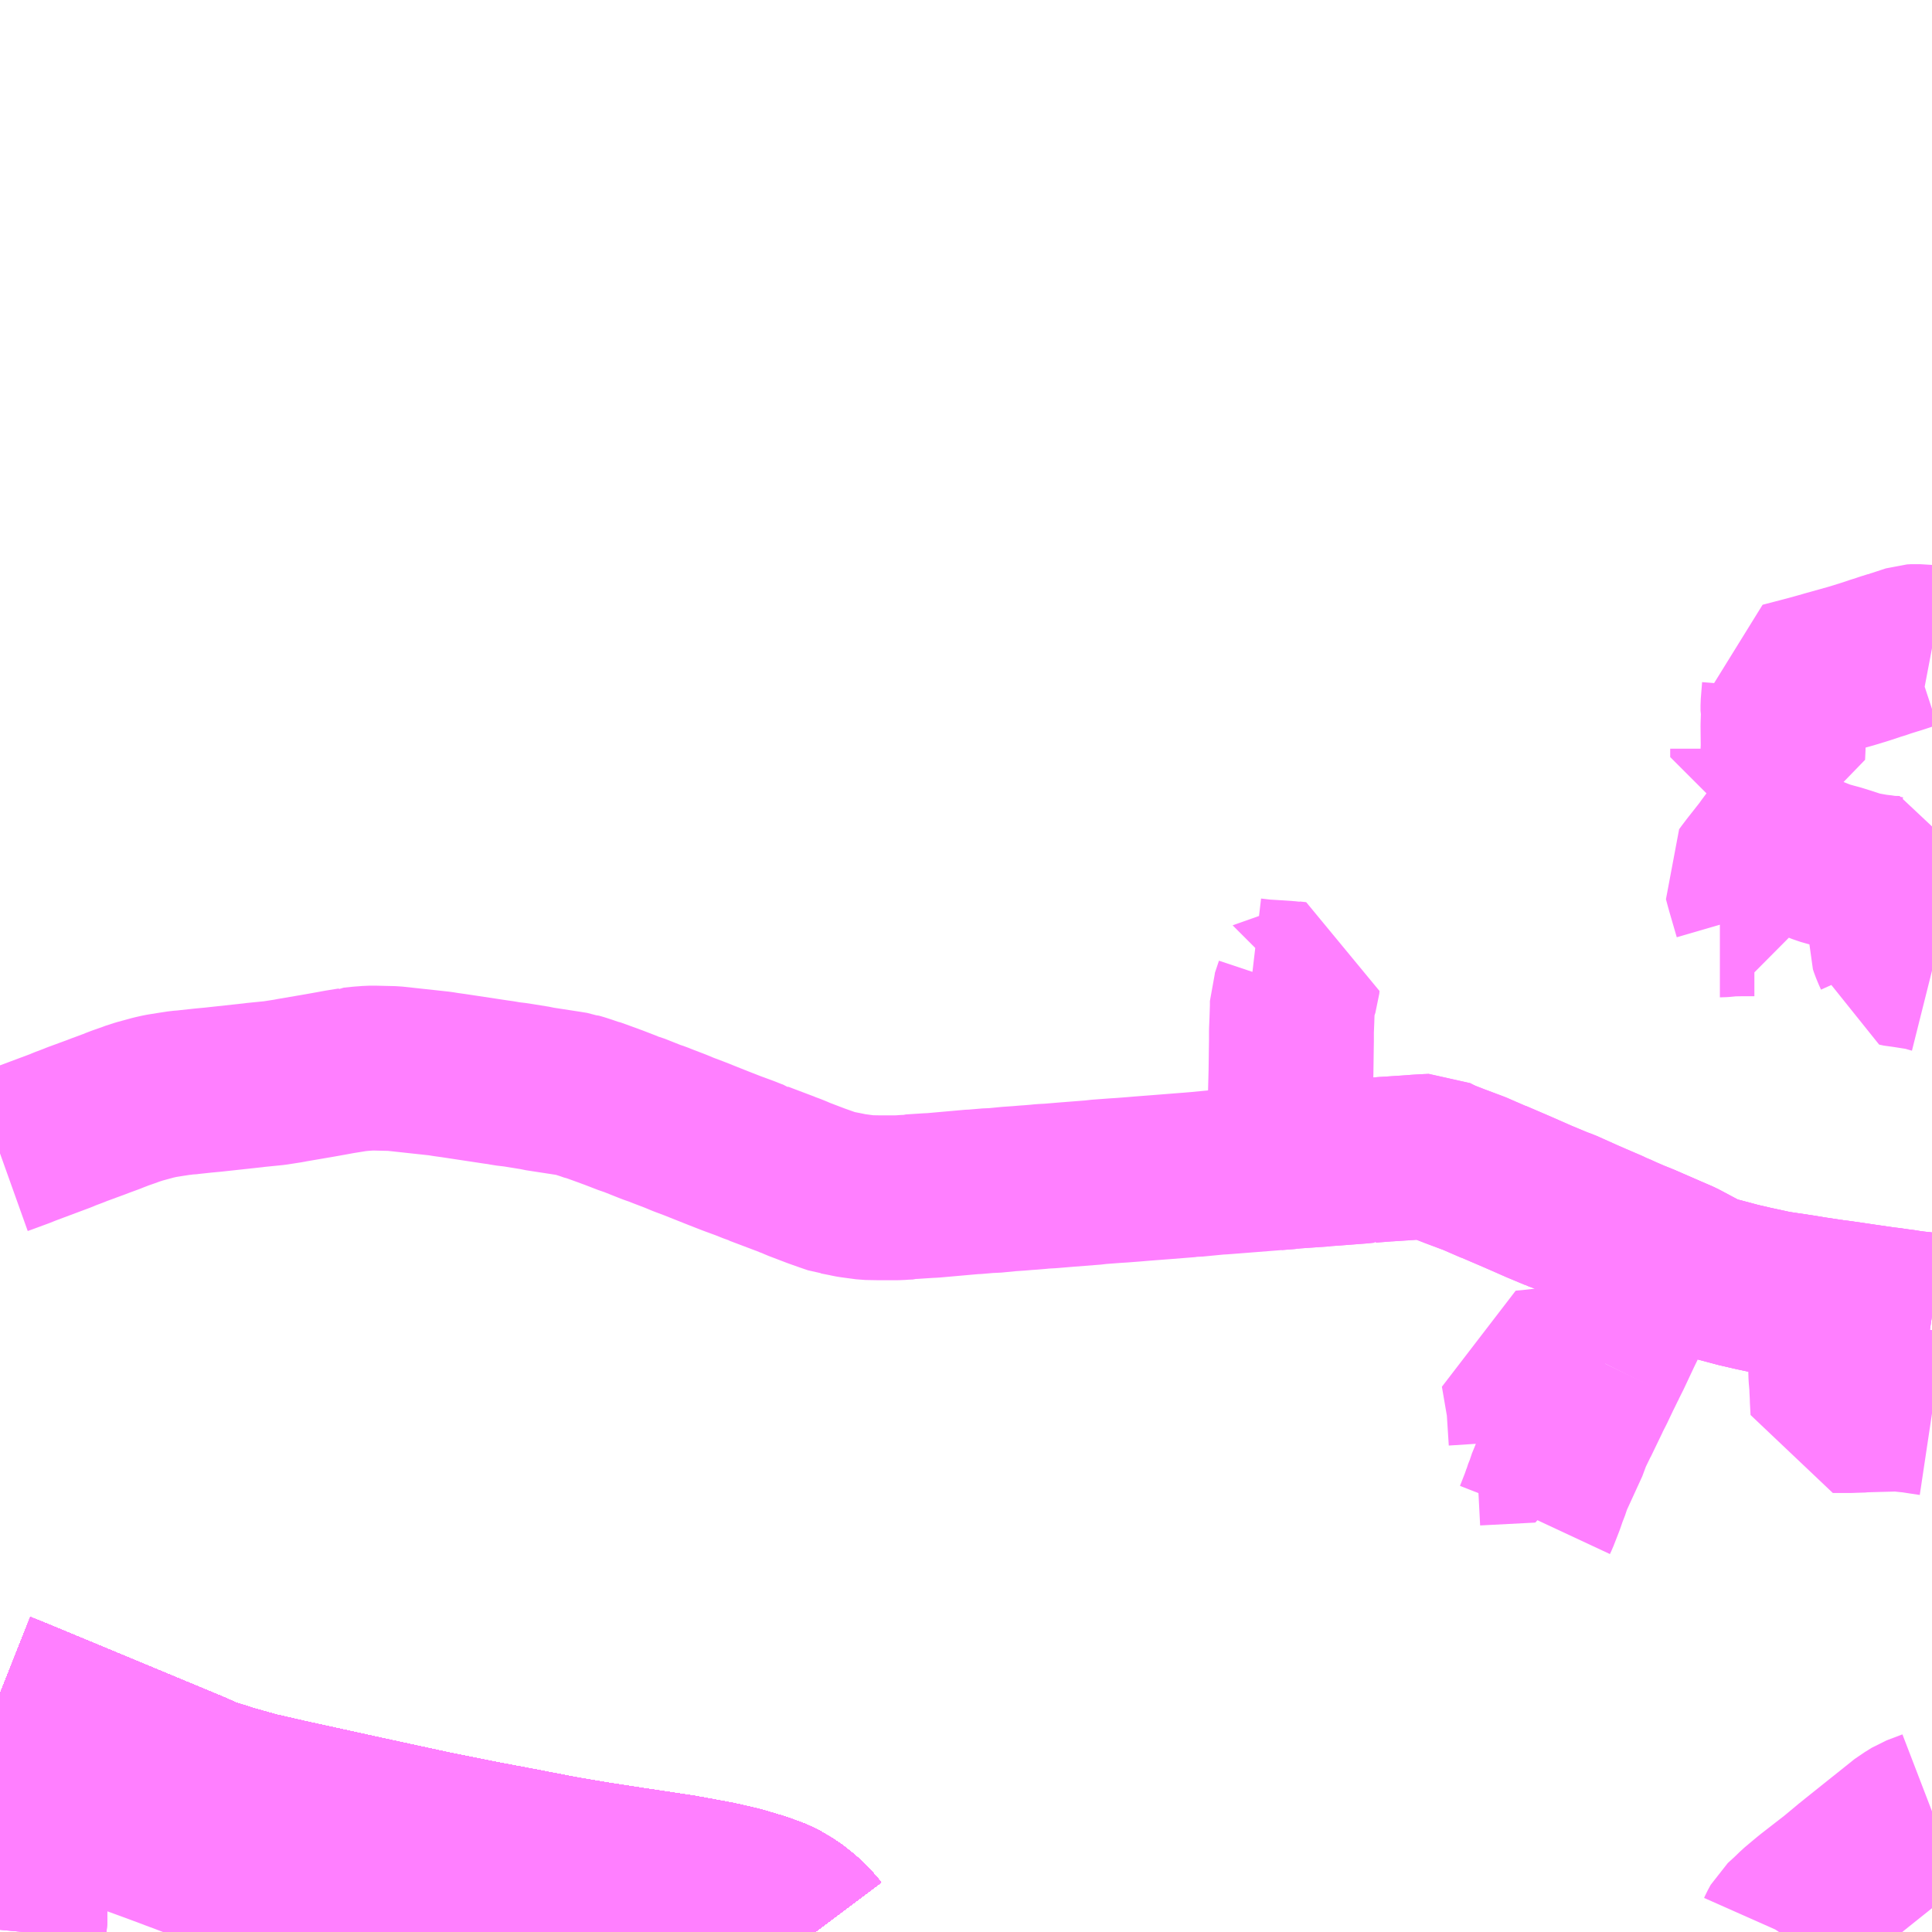 <?xml version="1.0" encoding="UTF-8"?>
<svg  xmlns="http://www.w3.org/2000/svg" xmlns:xlink="http://www.w3.org/1999/xlink" xmlns:go="http://purl.org/svgmap/profile" property="N07_001,N07_002,N07_003,N07_004,N07_005,N07_006,N07_007" viewBox="13649.414 -3541.992 8.789 8.789" go:dataArea="13649.4140625 -3541.9921875 8.7890625 8.7890625" >
<globalCoordinateSystem srsName="http://purl.org/crs/84" transform="matrix(100.0,0.0,0.0,-100.0,0.0,0.0)" />
<defs>
 <g id="p0" >
  <circle cx="0.0" cy="0.0" r="3" stroke="green" stroke-width="0.75" vector-effect="non-scaling-stroke" />
 </g>
</defs>
<g fill="none" fill-rule="evenodd" stroke="#FF00FF" stroke-width="0.75" opacity="0.5" vector-effect="non-scaling-stroke" stroke-linejoin="bevel" >
<path content="1,JRバス関東（株）,ドリーム福井号,2.0,2.0,2.0," xlink:title="1" d="M13653.122,-3533.203L13653.11,-3533.219L13653.067,-3533.262L13653.014,-3533.304L13652.95,-3533.342L13652.874,-3533.37L13652.777,-3533.399L13652.751,-3533.405L13652.677,-3533.422L13652.514,-3533.452L13652.288,-3533.486L13652.119,-3533.512L13651.972,-3533.537L13651.738,-3533.582L13651.668,-3533.595L13651.579,-3533.612L13651.376,-3533.653L13651.076,-3533.718L13650.757,-3533.788L13650.716,-3533.797L13650.577,-3533.829L13650.473,-3533.858L13650.355,-3533.895L13650.283,-3533.927L13649.708,-3534.166L13649.462,-3534.268L13649.414,-3534.287"/>
<path content="1,JRバス関東（株）,プレミアム中央ドリーム号/中央ドリーム号/プレミアムドリーム号/ドリーム号/レディースドリーム号/プレミアムレディース,9.4,12.0,12.0," xlink:title="1" d="M13653.122,-3533.203L13653.11,-3533.219L13653.067,-3533.262L13653.014,-3533.304L13652.95,-3533.342L13652.874,-3533.37L13652.777,-3533.399L13652.751,-3533.405L13652.677,-3533.422L13652.514,-3533.452L13652.288,-3533.486L13652.119,-3533.512L13651.972,-3533.537L13651.738,-3533.582L13651.668,-3533.595L13651.579,-3533.612L13651.376,-3533.653L13651.076,-3533.718L13650.757,-3533.788L13650.716,-3533.797L13650.577,-3533.829L13650.473,-3533.858L13650.355,-3533.895L13650.283,-3533.927L13649.708,-3534.166L13649.462,-3534.268L13649.414,-3534.287"/>
<path content="1,JRバス関東（株）,東海道昼特急号/中央道昼特急号/青春昼特急号/プレミアム昼特急号,7.2,9.0,9.0," xlink:title="1" d="M13653.122,-3533.203L13653.11,-3533.219L13653.067,-3533.262L13653.014,-3533.304L13652.95,-3533.342L13652.874,-3533.37L13652.777,-3533.399L13652.751,-3533.405L13652.677,-3533.422L13652.514,-3533.452L13652.288,-3533.486L13652.119,-3533.512L13651.972,-3533.537L13651.738,-3533.582L13651.668,-3533.595L13651.579,-3533.612L13651.376,-3533.653L13651.076,-3533.718L13650.757,-3533.788L13650.716,-3533.797L13650.577,-3533.829L13650.473,-3533.858L13650.355,-3533.895L13650.283,-3533.927L13649.708,-3534.166L13649.462,-3534.268L13649.414,-3534.287"/>
<path content="1,JRバス関東（株）,青春中央ドリーム号/青春中央エコドリーム号/青春ドリーム号/青春レディースドリーム号/青春エコドリーム号/超得割青春号,10.0,14.0,14.0," xlink:title="1" d="M13653.122,-3533.203L13653.11,-3533.219L13653.067,-3533.262L13653.014,-3533.304L13652.95,-3533.342L13652.874,-3533.37L13652.777,-3533.399L13652.751,-3533.405L13652.677,-3533.422L13652.514,-3533.452L13652.288,-3533.486L13652.119,-3533.512L13651.972,-3533.537L13651.738,-3533.582L13651.668,-3533.595L13651.579,-3533.612L13651.376,-3533.653L13651.076,-3533.718L13650.757,-3533.788L13650.716,-3533.797L13650.577,-3533.829L13650.473,-3533.858L13650.355,-3533.895L13650.283,-3533.927L13649.708,-3534.166L13649.462,-3534.268L13649.414,-3534.287"/>
<path content="1,JR東海バス（株）,北陸ドリーム名古屋号,1.5,1.5,1.5," xlink:title="1" d="M13649.414,-3534.287L13649.462,-3534.268L13649.708,-3534.166L13650.283,-3533.927L13650.355,-3533.895L13650.473,-3533.858L13650.577,-3533.829L13650.716,-3533.797L13650.757,-3533.788L13651.076,-3533.718L13651.376,-3533.653L13651.579,-3533.612L13651.668,-3533.595L13651.738,-3533.582L13651.972,-3533.537L13652.119,-3533.512L13652.288,-3533.486L13652.514,-3533.452L13652.677,-3533.422L13652.751,-3533.405L13652.777,-3533.399L13652.874,-3533.37L13652.95,-3533.342L13653.014,-3533.304L13653.067,-3533.262L13653.11,-3533.219L13653.122,-3533.203"/>
<path content="1,JR東海バス（株）,北陸道特急バス福井線,8.0,8.0,8.0," xlink:title="1" d="M13653.122,-3533.203L13653.11,-3533.219L13653.067,-3533.262L13653.014,-3533.304L13652.95,-3533.342L13652.874,-3533.37L13652.777,-3533.399L13652.751,-3533.405L13652.677,-3533.422L13652.514,-3533.452L13652.288,-3533.486L13652.119,-3533.512L13651.972,-3533.537L13651.738,-3533.582L13651.668,-3533.595L13651.579,-3533.612L13651.376,-3533.653L13651.076,-3533.718L13650.757,-3533.788L13650.716,-3533.797L13650.577,-3533.829L13650.473,-3533.858L13650.355,-3533.895L13650.283,-3533.927L13649.708,-3534.166L13649.462,-3534.268L13649.414,-3534.287"/>
<path content="1,JR東海バス（株）,北陸道特急バス金沢線,10.0,10.0,10.0," xlink:title="1" d="M13649.414,-3534.287L13649.462,-3534.268L13649.708,-3534.166L13650.283,-3533.927L13650.355,-3533.895L13650.473,-3533.858L13650.577,-3533.829L13650.716,-3533.797L13650.757,-3533.788L13651.076,-3533.718L13651.376,-3533.653L13651.579,-3533.612L13651.668,-3533.595L13651.738,-3533.582L13651.972,-3533.537L13652.119,-3533.512L13652.288,-3533.486L13652.514,-3533.452L13652.677,-3533.422L13652.751,-3533.405L13652.777,-3533.399L13652.874,-3533.37L13652.95,-3533.342L13653.014,-3533.304L13653.067,-3533.262L13653.11,-3533.219L13653.122,-3533.203"/>
<path content="1,JR東海バス（株）,名神ハイウェイバス_02_on,29.0,29.0,29.0," xlink:title="1" d="M13653.122,-3533.203L13653.11,-3533.219L13653.067,-3533.262L13653.014,-3533.304L13652.95,-3533.342L13652.874,-3533.37L13652.777,-3533.399L13652.751,-3533.405L13652.677,-3533.422L13652.514,-3533.452L13652.288,-3533.486L13652.119,-3533.512L13651.972,-3533.537L13651.738,-3533.582L13651.668,-3533.595L13651.579,-3533.612L13651.376,-3533.653L13651.076,-3533.718L13650.757,-3533.788L13650.716,-3533.797L13650.577,-3533.829L13650.473,-3533.858L13650.355,-3533.895L13650.283,-3533.927L13649.708,-3534.166L13649.462,-3534.268L13649.414,-3534.287"/>
<path content="1,JR東海バス（株）,名神ハイウェイバス_04_on,29.0,29.0,29.0," xlink:title="1" d="M13653.122,-3533.203L13653.11,-3533.219L13653.067,-3533.262L13653.014,-3533.304L13652.95,-3533.342L13652.874,-3533.37L13652.777,-3533.399L13652.751,-3533.405L13652.677,-3533.422L13652.514,-3533.452L13652.288,-3533.486L13652.119,-3533.512L13651.972,-3533.537L13651.738,-3533.582L13651.668,-3533.595L13651.579,-3533.612L13651.376,-3533.653L13651.076,-3533.718L13650.757,-3533.788L13650.716,-3533.797L13650.577,-3533.829L13650.473,-3533.858L13650.355,-3533.895L13650.283,-3533.927L13649.708,-3534.166L13649.462,-3534.268L13649.414,-3534.287"/>
<path content="1,ロウズ観光（株）,岡山・倉敷～東京,1.0,1.0,1.0," xlink:title="1" d="M13649.414,-3534.287L13649.462,-3534.268L13649.708,-3534.166L13650.283,-3533.927L13650.355,-3533.895L13650.473,-3533.858L13650.577,-3533.829L13650.716,-3533.797L13650.757,-3533.788L13651.076,-3533.718L13651.376,-3533.653L13651.579,-3533.612L13651.668,-3533.595L13651.738,-3533.582L13651.972,-3533.537L13652.119,-3533.512L13652.288,-3533.486L13652.514,-3533.452L13652.677,-3533.422L13652.751,-3533.405L13652.777,-3533.399L13652.874,-3533.37L13652.95,-3533.342L13653.014,-3533.304L13653.067,-3533.262L13653.11,-3533.219L13653.122,-3533.203"/>
<path content="1,下津井電鉄（株）,岡山～東京線,1.0,1.0,1.0," xlink:title="1" d="M13649.414,-3534.287L13649.462,-3534.268L13649.708,-3534.166L13650.283,-3533.927L13650.355,-3533.895L13650.473,-3533.858L13650.577,-3533.829L13650.716,-3533.797L13650.757,-3533.788L13651.076,-3533.718L13651.376,-3533.653L13651.579,-3533.612L13651.668,-3533.595L13651.738,-3533.582L13651.972,-3533.537L13652.119,-3533.512L13652.288,-3533.486L13652.514,-3533.452L13652.677,-3533.422L13652.751,-3533.405L13652.777,-3533.399L13652.874,-3533.37L13652.95,-3533.342L13653.014,-3533.304L13653.067,-3533.262L13653.11,-3533.219L13653.122,-3533.203"/>
<path content="1,両備ホールディングス（株）,マスカット　倉敷～新宿線,1.0,1.0,1.0," xlink:title="1" d="M13649.414,-3534.287L13649.462,-3534.268L13649.708,-3534.166L13650.283,-3533.927L13650.355,-3533.895L13650.473,-3533.858L13650.577,-3533.829L13650.716,-3533.797L13650.757,-3533.788L13651.076,-3533.718L13651.376,-3533.653L13651.579,-3533.612L13651.668,-3533.595L13651.738,-3533.582L13651.972,-3533.537L13652.119,-3533.512L13652.288,-3533.486L13652.514,-3533.452L13652.677,-3533.422L13652.751,-3533.405L13652.777,-3533.399L13652.874,-3533.37L13652.95,-3533.342L13653.014,-3533.304L13653.067,-3533.262L13653.11,-3533.219L13653.122,-3533.203"/>
<path content="1,中国JRバス（株）,津和野・益田・浜田・三次～東京　いわみエクスプレス,1.0,1.0,1.0," xlink:title="1" d="M13649.414,-3534.287L13649.462,-3534.268L13649.708,-3534.166L13650.283,-3533.927L13650.355,-3533.895L13650.473,-3533.858L13650.577,-3533.829L13650.716,-3533.797L13650.757,-3533.788L13651.076,-3533.718L13651.376,-3533.653L13651.579,-3533.612L13651.668,-3533.595L13651.738,-3533.582L13651.972,-3533.537L13652.119,-3533.512L13652.288,-3533.486L13652.514,-3533.452L13652.677,-3533.422L13652.751,-3533.405L13652.777,-3533.399L13652.874,-3533.37L13652.95,-3533.342L13653.014,-3533.304L13653.067,-3533.262L13653.11,-3533.219L13653.122,-3533.203"/>
<path content="1,九州産交バス（株）,熊本⇔名古屋,1.0,1.0,1.0," xlink:title="1" d="M13653.122,-3533.203L13653.11,-3533.219L13653.067,-3533.262L13653.014,-3533.304L13652.95,-3533.342L13652.874,-3533.37L13652.777,-3533.399L13652.751,-3533.405L13652.677,-3533.422L13652.514,-3533.452L13652.288,-3533.486L13652.119,-3533.512L13651.972,-3533.537L13651.738,-3533.582L13651.668,-3533.595L13651.579,-3533.612L13651.376,-3533.653L13651.076,-3533.718L13650.757,-3533.788L13650.716,-3533.797L13650.577,-3533.829L13650.473,-3533.858L13650.355,-3533.895L13650.283,-3533.927L13649.708,-3534.166L13649.462,-3534.268L13649.414,-3534.287"/>
<path content="1,亀の井バス（株）,大分⇔名古屋,1.0,1.0,1.0," xlink:title="1" d="M13649.414,-3534.287L13649.462,-3534.268L13649.708,-3534.166L13650.283,-3533.927L13650.355,-3533.895L13650.473,-3533.858L13650.577,-3533.829L13650.716,-3533.797L13650.757,-3533.788L13651.076,-3533.718L13651.376,-3533.653L13651.579,-3533.612L13651.667,-3533.595L13651.738,-3533.582L13651.972,-3533.537L13652.119,-3533.512L13652.288,-3533.486L13652.514,-3533.452L13652.677,-3533.422L13652.75,-3533.405L13652.777,-3533.399L13652.874,-3533.37L13652.95,-3533.342L13653.014,-3533.304L13653.067,-3533.262L13653.11,-3533.219L13653.122,-3533.203"/>
<path content="1,京成バス（株）,神戸・大阪～東京ディズニーリゾート・海浜幕張・千葉中央駅,0.5,0.5,0.5," xlink:title="1" d="M13649.414,-3534.287L13649.462,-3534.268L13649.708,-3534.166L13650.283,-3533.927L13650.355,-3533.895L13650.473,-3533.858L13650.577,-3533.829L13650.716,-3533.797L13650.757,-3533.788L13651.076,-3533.718L13651.376,-3533.653L13651.579,-3533.612L13651.668,-3533.595L13651.738,-3533.582L13651.972,-3533.537L13652.119,-3533.512L13652.288,-3533.486L13652.514,-3533.452L13652.677,-3533.422L13652.751,-3533.405L13652.777,-3533.399L13652.874,-3533.37L13652.95,-3533.342L13653.014,-3533.304L13653.067,-3533.262L13653.11,-3533.219L13653.122,-3533.203"/>
<path content="1,京王バス南（株）,新宿・渋谷～大阪（阪急梅田）線,1.0,1.0,1.0," xlink:title="1" d="M13649.414,-3534.287L13649.462,-3534.268L13649.708,-3534.166L13650.283,-3533.927L13650.355,-3533.895L13650.473,-3533.858L13650.577,-3533.829L13650.716,-3533.797L13650.757,-3533.788L13651.076,-3533.718L13651.376,-3533.653L13651.579,-3533.612L13651.668,-3533.595L13651.738,-3533.582L13651.972,-3533.537L13652.119,-3533.512L13652.288,-3533.486L13652.514,-3533.452L13652.677,-3533.422L13652.751,-3533.405L13652.777,-3533.399L13652.874,-3533.37L13652.95,-3533.342L13653.014,-3533.304L13653.067,-3533.262L13653.11,-3533.219L13653.122,-3533.203"/>
<path content="1,京福バス（株）,名古屋線,2.0,2.0,2.0," xlink:title="1" d="M13653.122,-3533.203L13653.11,-3533.219L13653.067,-3533.262L13653.014,-3533.304L13652.95,-3533.342L13652.874,-3533.37L13652.777,-3533.399L13652.751,-3533.405L13652.677,-3533.422L13652.514,-3533.452L13652.288,-3533.486L13652.119,-3533.512L13651.972,-3533.537L13651.738,-3533.582L13651.668,-3533.595L13651.579,-3533.612L13651.376,-3533.653L13651.076,-3533.718L13650.757,-3533.788L13650.716,-3533.797L13650.577,-3533.829L13650.473,-3533.858L13650.355,-3533.895L13650.283,-3533.927L13649.708,-3534.166L13649.462,-3534.268L13649.414,-3534.287"/>
<path content="1,京福バス（株）,東京線,3.0,3.0,3.0," xlink:title="1" d="M13649.414,-3534.287L13649.462,-3534.268L13649.708,-3534.166L13650.283,-3533.927L13650.355,-3533.895L13650.473,-3533.858L13650.577,-3533.829L13650.716,-3533.797L13650.757,-3533.788L13651.076,-3533.718L13651.376,-3533.653L13651.579,-3533.612L13651.668,-3533.595L13651.738,-3533.582L13651.972,-3533.537L13652.119,-3533.512L13652.288,-3533.486L13652.514,-3533.452L13652.677,-3533.422L13652.751,-3533.405L13652.777,-3533.399L13652.874,-3533.37L13652.95,-3533.342L13653.014,-3533.304L13653.067,-3533.262L13653.11,-3533.219L13653.122,-3533.203"/>
<path content="1,京都交通（株）,舞鶴・綾部・福知山～東京,1.0,1.0,1.0," xlink:title="1" d="M13649.414,-3534.287L13649.462,-3534.268L13649.708,-3534.166L13650.283,-3533.927L13650.355,-3533.895L13650.473,-3533.858L13650.577,-3533.829L13650.716,-3533.797L13650.757,-3533.788L13651.076,-3533.718L13651.376,-3533.653L13651.579,-3533.612L13651.668,-3533.595L13651.738,-3533.582L13651.972,-3533.537L13652.119,-3533.512L13652.288,-3533.486L13652.514,-3533.452L13652.677,-3533.422L13652.751,-3533.405L13652.777,-3533.399L13652.874,-3533.37L13652.95,-3533.342L13653.014,-3533.304L13653.067,-3533.262L13653.11,-3533.219L13653.122,-3533.203"/>
<path content="1,伊予鉄道（株）,オレンジライナーえひめ　八幡浜・松山⇔東京,1.0,1.0,1.0," xlink:title="1" d="M13649.414,-3534.287L13649.462,-3534.268L13649.708,-3534.166L13650.283,-3533.927L13650.355,-3533.895L13650.473,-3533.858L13650.577,-3533.829L13650.716,-3533.797L13650.757,-3533.788L13651.076,-3533.718L13651.376,-3533.653L13651.579,-3533.612L13651.668,-3533.595L13651.738,-3533.582L13651.972,-3533.537L13652.119,-3533.512L13652.288,-3533.486L13652.514,-3533.452L13652.677,-3533.422L13652.751,-3533.405L13652.777,-3533.399L13652.874,-3533.37L13652.95,-3533.342L13653.014,-3533.304L13653.067,-3533.262L13653.11,-3533.219L13653.122,-3533.203"/>
<path content="1,伊那バス（株）,京都・大阪線,2.0,2.0,2.0," xlink:title="1" d="M13649.414,-3534.287L13649.462,-3534.268L13649.708,-3534.166L13650.283,-3533.927L13650.355,-3533.895L13650.473,-3533.858L13650.577,-3533.829L13650.716,-3533.797L13650.757,-3533.788L13651.076,-3533.718L13651.376,-3533.653L13651.579,-3533.612L13651.668,-3533.595L13651.738,-3533.582L13651.972,-3533.537L13652.119,-3533.512L13652.288,-3533.486L13652.514,-3533.452L13652.677,-3533.422L13652.751,-3533.405L13652.777,-3533.399L13652.874,-3533.37L13652.95,-3533.342L13653.014,-3533.304L13653.067,-3533.262L13653.11,-3533.219L13653.122,-3533.203"/>
<path content="1,信南交通（株）,大阪線,2.0,2.0,2.0," xlink:title="1" d="M13649.414,-3534.287L13649.462,-3534.268L13649.708,-3534.166L13650.283,-3533.927L13650.355,-3533.895L13650.473,-3533.858L13650.577,-3533.829L13650.716,-3533.797L13650.757,-3533.788L13651.076,-3533.718L13651.376,-3533.653L13651.579,-3533.612L13651.668,-3533.595L13651.738,-3533.582L13651.972,-3533.537L13652.119,-3533.512L13652.288,-3533.486L13652.514,-3533.452L13652.677,-3533.422L13652.751,-3533.405L13652.777,-3533.399L13652.874,-3533.37L13652.95,-3533.342L13653.014,-3533.304L13653.067,-3533.262L13653.11,-3533.219L13653.122,-3533.203"/>
<path content="1,北陸鉄道（株）,高速バス　金沢⇔名古屋,10.0,10.0,10.0," xlink:title="1" d="M13649.414,-3534.287L13649.462,-3534.268L13649.708,-3534.166L13650.283,-3533.927L13650.355,-3533.895L13650.473,-3533.858L13650.577,-3533.829L13650.716,-3533.797L13650.757,-3533.788L13651.076,-3533.718L13651.376,-3533.653L13651.579,-3533.612L13651.668,-3533.595L13651.738,-3533.582L13651.972,-3533.537L13652.119,-3533.512L13652.288,-3533.486L13652.514,-3533.452L13652.677,-3533.422L13652.751,-3533.405L13652.777,-3533.399L13652.874,-3533.37L13652.95,-3533.342L13653.014,-3533.304L13653.067,-3533.262L13653.11,-3533.219L13653.122,-3533.203"/>
<path content="1,北陸鉄道（株）,高速バス　金沢⇔横浜,1.0,1.0,1.0," xlink:title="1" d="M13649.414,-3534.287L13649.462,-3534.268L13649.708,-3534.166L13650.283,-3533.927L13650.355,-3533.895L13650.473,-3533.858L13650.577,-3533.829L13650.716,-3533.797L13650.757,-3533.788L13651.076,-3533.718L13651.376,-3533.653L13651.579,-3533.612L13651.668,-3533.595L13651.738,-3533.582L13651.972,-3533.537L13652.119,-3533.512L13652.288,-3533.486L13652.514,-3533.452L13652.677,-3533.422L13652.751,-3533.405L13652.777,-3533.399L13652.874,-3533.37L13652.95,-3533.342L13653.014,-3533.304L13653.067,-3533.262L13653.11,-3533.219L13653.122,-3533.203"/>
<path content="1,千曲バス（株）,軽井沢・佐久・小諸・上田～京都・大阪,1.0,1.0,1.0," xlink:title="1" d="M13649.414,-3534.287L13649.462,-3534.268L13649.708,-3534.166L13650.283,-3533.927L13650.355,-3533.895L13650.473,-3533.858L13650.577,-3533.829L13650.716,-3533.797L13650.757,-3533.788L13651.076,-3533.718L13651.376,-3533.653L13651.579,-3533.612L13651.668,-3533.595L13651.738,-3533.582L13651.972,-3533.537L13652.119,-3533.512L13652.288,-3533.486L13652.514,-3533.452L13652.677,-3533.422L13652.751,-3533.405L13652.777,-3533.399L13652.874,-3533.37L13652.95,-3533.342L13653.014,-3533.304L13653.067,-3533.262L13653.11,-3533.219L13653.122,-3533.203"/>
<path content="1,南海バス（株）,大阪（なんば）・京都⇔長野・湯田中（志賀）,1.0,1.0,1.0," xlink:title="1" d="M13649.414,-3534.287L13649.462,-3534.268L13649.708,-3534.166L13650.283,-3533.927L13650.355,-3533.895L13650.473,-3533.858L13650.577,-3533.829L13650.716,-3533.797L13650.757,-3533.788L13651.076,-3533.718L13651.376,-3533.653L13651.579,-3533.612L13651.668,-3533.595L13651.738,-3533.582L13651.972,-3533.537L13652.119,-3533.512L13652.288,-3533.486L13652.514,-3533.452L13652.677,-3533.422L13652.751,-3533.405L13652.777,-3533.399L13652.874,-3533.37L13652.95,-3533.342L13653.014,-3533.304L13653.067,-3533.262L13653.11,-3533.219L13653.122,-3533.203"/>
<path content="1,名鉄バス（株）,名古屋～京都_02_on,16.0,16.0,16.0," xlink:title="1" d="M13653.122,-3533.203L13653.11,-3533.219L13653.067,-3533.262L13653.014,-3533.304L13652.95,-3533.342L13652.874,-3533.37L13652.777,-3533.399L13652.751,-3533.405L13652.677,-3533.422L13652.514,-3533.452L13652.288,-3533.486L13652.119,-3533.512L13651.972,-3533.537L13651.738,-3533.582L13651.668,-3533.595L13651.579,-3533.612L13651.376,-3533.653L13651.076,-3533.718L13650.757,-3533.788L13650.716,-3533.797L13650.577,-3533.829L13650.473,-3533.858L13650.355,-3533.895L13650.283,-3533.927L13649.708,-3534.166L13649.462,-3534.268L13649.414,-3534.287"/>
<path content="1,名鉄バス（株）,名古屋～福井,8.0,8.0,8.0," xlink:title="1" d="M13653.122,-3533.203L13653.11,-3533.219L13653.067,-3533.262L13653.014,-3533.304L13652.95,-3533.342L13652.874,-3533.37L13652.777,-3533.399L13652.751,-3533.405L13652.677,-3533.422L13652.514,-3533.452L13652.288,-3533.486L13652.119,-3533.512L13651.972,-3533.537L13651.738,-3533.582L13651.668,-3533.595L13651.579,-3533.612L13651.376,-3533.653L13651.076,-3533.718L13650.757,-3533.788L13650.716,-3533.797L13650.577,-3533.829L13650.473,-3533.858L13650.355,-3533.895L13650.283,-3533.927L13649.708,-3534.166L13649.462,-3534.268L13649.414,-3534.287"/>
<path content="1,名鉄バス（株）,名古屋～金沢,10.0,10.0,10.0," xlink:title="1" d="M13653.122,-3533.203L13653.11,-3533.219L13653.067,-3533.262L13653.014,-3533.304L13652.95,-3533.342L13652.874,-3533.37L13652.777,-3533.399L13652.751,-3533.405L13652.677,-3533.422L13652.514,-3533.452L13652.288,-3533.486L13652.119,-3533.512L13651.972,-3533.537L13651.738,-3533.582L13651.668,-3533.595L13651.579,-3533.612L13651.376,-3533.653L13651.076,-3533.718L13650.757,-3533.788L13650.716,-3533.797L13650.577,-3533.829L13650.473,-3533.858L13650.355,-3533.895L13650.283,-3533.927L13649.708,-3534.166L13649.462,-3534.268L13649.414,-3534.287"/>
<path content="1,名阪近鉄バス（株）,名古屋～京都_02_on,29.0,29.0,29.0," xlink:title="1" d="M13653.122,-3533.203L13653.11,-3533.219L13653.067,-3533.262L13653.014,-3533.304L13652.95,-3533.342L13652.874,-3533.37L13652.777,-3533.399L13652.751,-3533.405L13652.677,-3533.422L13652.514,-3533.452L13652.288,-3533.486L13652.119,-3533.512L13651.972,-3533.537L13651.738,-3533.582L13651.668,-3533.595L13651.579,-3533.612L13651.376,-3533.653L13651.076,-3533.718L13650.757,-3533.788L13650.716,-3533.797L13650.577,-3533.829L13650.473,-3533.858L13650.355,-3533.895L13650.283,-3533.927L13649.708,-3534.166L13649.462,-3534.268L13649.414,-3534.287"/>
<path content="1,名阪近鉄バス（株）,名古屋～大阪,29.0,29.0,29.0," xlink:title="1" d="M13653.122,-3533.203L13653.11,-3533.219L13653.067,-3533.262L13653.014,-3533.304L13652.95,-3533.342L13652.874,-3533.37L13652.777,-3533.399L13652.751,-3533.405L13652.677,-3533.422L13652.514,-3533.452L13652.288,-3533.486L13652.119,-3533.512L13651.972,-3533.537L13651.738,-3533.582L13651.668,-3533.595L13651.579,-3533.612L13651.376,-3533.653L13651.076,-3533.718L13650.757,-3533.788L13650.716,-3533.797L13650.577,-3533.829L13650.473,-3533.858L13650.355,-3533.895L13650.283,-3533.927L13649.708,-3534.166L13649.462,-3534.268L13649.414,-3534.287"/>
<path content="1,名阪近鉄バス（株）,大垣伊吹山線,0.7,0.7,0.7," xlink:title="1" d="M13658.203,-3536.006L13658.144,-3536.015L13658.128,-3536.016L13658.086,-3536.022L13658.082,-3536.023L13658.044,-3536.028L13658.003,-3536.034L13657.99,-3536.035L13657.901,-3536.048L13657.88,-3536.051L13657.785,-3536.065L13657.745,-3536.07L13657.653,-3536.084L13657.605,-3536.092L13657.498,-3536.108L13657.493,-3536.109L13657.486,-3536.11L13657.389,-3536.131L13657.324,-3536.146L13657.181,-3536.184L13657.057,-3536.25L13656.99,-3536.279L13656.882,-3536.326L13656.852,-3536.338L13656.794,-3536.363L13656.766,-3536.376L13656.752,-3536.381L13656.739,-3536.388L13656.66,-3536.422L13656.621,-3536.439L13656.525,-3536.482L13656.497,-3536.492L13656.495,-3536.493L13656.416,-3536.526L13656.325,-3536.566L13656.211,-3536.615L13656.207,-3536.616L13656.115,-3536.656L13656.106,-3536.659L13656.034,-3536.686L13655.98,-3536.707L13655.952,-3536.72L13655.929,-3536.732L13655.905,-3536.731L13655.854,-3536.728L13655.846,-3536.727L13655.739,-3536.72L13655.724,-3536.719L13655.721,-3536.719L13655.644,-3536.713L13655.641,-3536.712L13655.628,-3536.712L13655.599,-3536.709L13655.482,-3536.7L13655.439,-3536.697L13655.434,-3536.696L13655.291,-3536.686L13655.278,-3536.684L13655.215,-3536.679L13655.025,-3536.664L13654.973,-3536.66L13654.953,-3536.659L13654.85,-3536.649L13654.832,-3536.649L13654.826,-3536.648L13654.822,-3536.647L13654.709,-3536.638L13654.605,-3536.63L13654.57,-3536.627L13654.518,-3536.623L13654.486,-3536.621L13654.406,-3536.615L13654.393,-3536.613L13654.265,-3536.603L13654.193,-3536.597L13654.156,-3536.595L13654.137,-3536.593L13654.101,-3536.59L13654.085,-3536.589L13654.049,-3536.586L13654.005,-3536.583L13653.933,-3536.576L13653.916,-3536.576L13653.869,-3536.572L13653.846,-3536.57L13653.838,-3536.57L13653.658,-3536.554L13653.636,-3536.553L13653.559,-3536.548L13653.553,-3536.546L13653.525,-3536.545L13653.516,-3536.544L13653.491,-3536.543L13653.415,-3536.543L13653.358,-3536.544L13653.291,-3536.553L13653.279,-3536.555L13653.266,-3536.558L13653.22,-3536.567L13653.211,-3536.568L13653.176,-3536.58L13653.128,-3536.597L13653.044,-3536.629L13653.033,-3536.634L13653.026,-3536.637L13653.011,-3536.643L13653,-3536.647L13652.991,-3536.65L13652.985,-3536.653L13652.866,-3536.698L13652.862,-3536.701L13652.843,-3536.707L13652.803,-3536.723L13652.743,-3536.745L13652.679,-3536.77L13652.571,-3536.813L13652.523,-3536.831L13652.487,-3536.846L13652.432,-3536.867L13652.407,-3536.877L13652.378,-3536.887L13652.3,-3536.918L13652.289,-3536.921L13652.281,-3536.925L13652.271,-3536.928L13652.201,-3536.955L13652.195,-3536.957L13652.182,-3536.962L13652.11,-3536.988L13652.104,-3536.989L13652.081,-3536.997L13652.05,-3537.007L13652.039,-3537.01L13652.036,-3537.01L13652.025,-3537.014L13651.994,-3537.019L13651.864,-3537.039L13651.852,-3537.042L13651.759,-3537.057L13651.717,-3537.062L13651.697,-3537.066L13651.668,-3537.07L13651.476,-3537.099L13651.44,-3537.104L13651.416,-3537.108L13651.25,-3537.126L13651.204,-3537.131L13651.119,-3537.133L13651.094,-3537.133L13651.083,-3537.132L13651.055,-3537.13L13651.017,-3537.126L13651.015,-3537.125L13650.959,-3537.116L13650.921,-3537.109L13650.865,-3537.099L13650.824,-3537.092L13650.742,-3537.078L13650.727,-3537.075L13650.682,-3537.068L13650.663,-3537.065L13650.573,-3537.056L13650.567,-3537.055L13650.383,-3537.035L13650.34,-3537.031L13650.275,-3537.024L13650.26,-3537.022L13650.258,-3537.022L13650.233,-3537.02L13650.194,-3537.014L13650.144,-3537.006L13650.113,-3536.999L13650.047,-3536.981L13650.01,-3536.969L13650.003,-3536.966L13649.96,-3536.951L13649.942,-3536.944L13649.931,-3536.94L13649.929,-3536.939L13649.914,-3536.933L13649.873,-3536.918L13649.847,-3536.908L13649.814,-3536.896L13649.798,-3536.89L13649.765,-3536.878L13649.748,-3536.871L13649.708,-3536.856L13649.692,-3536.849L13649.633,-3536.827L13649.534,-3536.79L13649.504,-3536.778L13649.428,-3536.75L13649.414,-3536.745"/>
<path content="1,名阪近鉄バス（株）,大垣多良線,18.5,18.5,18.5," xlink:title="1" d="M13650.903,-3533.421L13650.902,-3533.444L13650.9,-3533.448"/>
<path content="1,名阪近鉄バス（株）,大垣多良線,18.5,18.5,18.5," xlink:title="1" d="M13650.903,-3533.421L13650.796,-3533.444L13650.781,-3533.448L13650.68,-3533.47L13650.655,-3533.475L13650.579,-3533.49L13650.555,-3533.494L13650.545,-3533.496L13650.45,-3533.515L13650.421,-3533.521L13650.341,-3533.539L13650.308,-3533.546L13650.23,-3533.576L13650.215,-3533.581L13650.203,-3533.586L13650.106,-3533.622L13650.021,-3533.653L13650.016,-3533.655L13649.902,-3533.7L13649.885,-3533.706L13649.758,-3533.756L13649.709,-3533.775L13649.636,-3533.802L13649.632,-3533.804L13649.456,-3533.872L13649.414,-3533.889M13649.414,-3533.564L13649.452,-3533.468L13649.467,-3533.43L13649.472,-3533.415L13649.475,-3533.408L13649.476,-3533.403L13649.48,-3533.396L13649.511,-3533.342L13649.525,-3533.312L13649.528,-3533.291L13649.529,-3533.281L13649.521,-3533.203"/>
<path content="1,名阪近鉄バス（株）,大垣多良線,18.5,18.5,18.5," xlink:title="1" d="M13658.203,-3533.752L13658.19,-3533.747L13658.129,-3533.724L13658.099,-3533.705L13658.085,-3533.697L13657.861,-3533.518L13657.85,-3533.509L13657.843,-3533.504L13657.835,-3533.497L13657.764,-3533.438L13657.72,-3533.404L13657.657,-3533.355L13657.641,-3533.342L13657.592,-3533.301L13657.588,-3533.297L13657.558,-3533.268L13657.526,-3533.239L13657.513,-3533.215L13657.509,-3533.206L13657.507,-3533.203M13652.227,-3533.203L13652.211,-3533.211L13652.207,-3533.214L13652.183,-3533.225L13652.134,-3533.247L13652.13,-3533.249L13652.094,-3533.262L13652.092,-3533.262L13652.077,-3533.267L13652.017,-3533.279L13651.999,-3533.284L13651.932,-3533.295L13651.912,-3533.296L13651.872,-3533.301L13651.838,-3533.304L13651.795,-3533.307L13651.755,-3533.307L13651.706,-3533.303L13651.663,-3533.297L13651.594,-3533.285L13651.576,-3533.279L13651.541,-3533.265L13651.484,-3533.23L13651.46,-3533.211L13651.453,-3533.203M13651.049,-3533.203L13651.012,-3533.317L13650.991,-3533.352L13650.963,-3533.383L13650.926,-3533.416L13650.922,-3533.417L13650.903,-3533.421"/>
<path content="1,名阪近鉄バス（株）,稲葉線,11.0,8.5,8.5," xlink:title="1" d="M13657.745,-3536.07L13657.742,-3536.05L13657.737,-3536.019L13657.734,-3536.008L13657.736,-3535.945L13657.74,-3535.841L13657.74,-3535.839L13657.743,-3535.733L13657.747,-3535.687L13657.747,-3535.678L13657.749,-3535.639L13657.749,-3535.631L13657.752,-3535.575L13657.826,-3535.575L13657.853,-3535.576L13657.854,-3535.576L13657.888,-3535.577L13657.894,-3535.578L13657.966,-3535.58L13657.966,-3535.58L13658.043,-3535.582L13658.049,-3535.582L13658.068,-3535.581L13658.079,-3535.579L13658.097,-3535.577L13658.111,-3535.576L13658.163,-3535.568L13658.203,-3535.562L13658.203,-3535.562"/>
<path content="1,名阪近鉄バス（株）,稲葉線,11.0,8.5,8.5," xlink:title="1" d="M13657.745,-3536.07L13657.785,-3536.065L13657.88,-3536.051L13657.901,-3536.048L13657.99,-3536.035L13658.003,-3536.034L13658.044,-3536.028L13658.082,-3536.023L13658.086,-3536.022L13658.128,-3536.016L13658.144,-3536.015L13658.203,-3536.006"/>
<path content="1,名阪近鉄バス（株）,稲葉線,11.0,8.5,8.5," xlink:title="1" d="M13655.278,-3536.684L13655.215,-3536.679"/>
<path content="1,名阪近鉄バス（株）,稲葉線,11.0,8.5,8.5," xlink:title="1" d="M13655.278,-3536.684L13655.291,-3536.686L13655.434,-3536.696L13655.439,-3536.697L13655.482,-3536.7L13655.599,-3536.709L13655.628,-3536.712L13655.641,-3536.712L13655.644,-3536.713L13655.721,-3536.719L13655.724,-3536.719L13655.739,-3536.72L13655.846,-3536.727L13655.854,-3536.728L13655.905,-3536.731L13655.929,-3536.732L13655.952,-3536.72L13655.98,-3536.707L13656.034,-3536.686L13656.106,-3536.659L13656.115,-3536.656L13656.207,-3536.616L13656.211,-3536.615L13656.325,-3536.566L13656.416,-3536.526L13656.495,-3536.493L13656.497,-3536.492L13656.525,-3536.482L13656.621,-3536.439L13656.66,-3536.422L13656.739,-3536.388L13656.752,-3536.381L13656.766,-3536.376L13656.794,-3536.363L13656.852,-3536.338L13656.882,-3536.326L13656.99,-3536.279L13657.057,-3536.25L13657.181,-3536.184L13657.324,-3536.146L13657.389,-3536.131L13657.486,-3536.11L13657.493,-3536.109L13657.498,-3536.108L13657.605,-3536.092L13657.653,-3536.084L13657.745,-3536.07"/>
<path content="1,名阪近鉄バス（株）,稲葉線,11.0,8.5,8.5," xlink:title="1" d="M13655.107,-3537.532L13655.158,-3537.526L13655.207,-3537.523L13655.28,-3537.518L13655.287,-3537.517L13655.288,-3537.518L13655.316,-3537.515L13655.315,-3537.503L13655.296,-3537.446L13655.293,-3537.438L13655.293,-3537.412L13655.293,-3537.412L13655.291,-3537.351L13655.289,-3537.302L13655.289,-3537.262L13655.289,-3537.259L13655.288,-3537.195L13655.288,-3537.191L13655.287,-3537.121L13655.287,-3537.118L13655.283,-3536.964L13655.282,-3536.915L13655.281,-3536.864L13655.281,-3536.863L13655.28,-3536.793L13655.28,-3536.771L13655.28,-3536.762L13655.278,-3536.684"/>
<path content="1,名阪近鉄バス（株）,荒尾線,20.5,13.0,13.0," xlink:title="1" d="M13657.238,-3537.83L13657.243,-3537.83L13657.259,-3537.831L13657.282,-3537.834L13657.34,-3537.835L13657.342,-3537.835L13657.395,-3537.835L13657.402,-3537.833L13657.37,-3537.943L13657.363,-3537.968L13657.355,-3537.998L13657.366,-3538.013L13657.385,-3538.038L13657.448,-3538.118L13657.454,-3538.127L13657.48,-3538.162L13657.534,-3538.136L13657.551,-3538.128L13657.582,-3538.115L13657.67,-3538.083L13657.707,-3538.068L13657.753,-3538.055L13657.762,-3538.053L13657.811,-3538.038L13657.863,-3538.021L13657.887,-3538.015L13657.943,-3538.005L13657.978,-3538.001L13657.998,-3537.997L13658.048,-3537.996L13658.049,-3537.984L13658.049,-3537.961L13658.053,-3537.908L13658.055,-3537.896L13658.055,-3537.893L13658.059,-3537.858L13658.059,-3537.852L13658.059,-3537.851L13658.06,-3537.82L13658.06,-3537.809L13658.048,-3537.787L13658.031,-3537.757L13658.026,-3537.744L13658.024,-3537.74L13658.018,-3537.724L13658.017,-3537.701L13658.022,-3537.686L13658.029,-3537.669L13658.031,-3537.664L13658.04,-3537.644L13658.044,-3537.623L13658.044,-3537.606L13658.053,-3537.604L13658.058,-3537.603L13658.071,-3537.602L13658.097,-3537.598L13658.148,-3537.59L13658.178,-3537.584L13658.196,-3537.578L13658.199,-3537.577L13658.203,-3537.576"/>
<path content="1,名阪近鉄バス（株）,荒崎線,10.5,7.5,7.5," xlink:title="1" d="M13656.713,-3535.79L13656.605,-3535.777L13656.58,-3535.773L13656.376,-3535.75L13656.343,-3535.747L13656.365,-3535.619L13656.366,-3535.612L13656.367,-3535.61L13656.37,-3535.58L13656.379,-3535.44L13656.128,-3535.427"/>
<path content="1,名阪近鉄バス（株）,荒崎線,10.5,7.5,7.5," xlink:title="1" d="M13656.713,-3535.79L13656.698,-3535.759L13656.689,-3535.741L13656.66,-3535.68L13656.64,-3535.641L13656.64,-3535.64L13656.586,-3535.528L13656.585,-3535.527L13656.552,-3535.459L13656.551,-3535.456L13656.544,-3535.432L13656.473,-3535.277L13656.471,-3535.272L13656.468,-3535.266L13656.466,-3535.262L13656.451,-3535.217L13656.447,-3535.208L13656.441,-3535.193L13656.44,-3535.189L13656.43,-3535.16L13656.405,-3535.096L13656.398,-3535.081"/>
<path content="1,名阪近鉄バス（株）,荒崎線,10.5,7.5,7.5," xlink:title="1" d="M13658.203,-3536.006L13658.144,-3536.015L13658.128,-3536.016L13658.086,-3536.022L13658.082,-3536.023L13658.044,-3536.028L13658.003,-3536.034L13657.99,-3536.035L13657.901,-3536.048L13657.88,-3536.051L13657.785,-3536.065L13657.745,-3536.07L13657.653,-3536.084L13657.605,-3536.092L13657.498,-3536.108L13657.493,-3536.109L13657.486,-3536.11L13657.389,-3536.131L13657.324,-3536.146L13657.181,-3536.184L13657.057,-3536.25L13656.99,-3536.279L13656.882,-3536.326L13656.852,-3536.338L13656.857,-3536.307L13656.857,-3536.296L13656.859,-3536.287L13656.872,-3536.194L13656.874,-3536.186L13656.878,-3536.165L13656.879,-3536.148L13656.879,-3536.148L13656.879,-3536.139L13656.877,-3536.132L13656.831,-3536.034L13656.829,-3536.032L13656.818,-3536.008L13656.782,-3535.934L13656.736,-3535.836L13656.713,-3535.79"/>
<path content="1,名阪近鉄バス（株）,赤坂線,18.5,13.0,13.0," xlink:title="1" d="M13657.387,-3538.586L13657.387,-3538.548L13657.392,-3538.548L13657.498,-3538.551L13657.524,-3538.553L13657.526,-3538.596L13657.525,-3538.69L13657.527,-3538.749L13657.525,-3538.759L13657.525,-3538.784L13657.531,-3538.859L13657.527,-3538.878L13657.642,-3538.908L13657.7,-3538.924L13657.705,-3538.925L13657.724,-3538.931L13657.835,-3538.962L13657.897,-3538.981L13657.948,-3538.998L13657.965,-3539.003L13657.991,-3539.012L13658.02,-3539.021L13658.029,-3539.024L13658.03,-3539.024L13658.046,-3539.029L13658.11,-3539.05L13658.128,-3539.051L13658.178,-3539.048L13658.182,-3539.047L13658.203,-3539.043"/>
<path content="1,国際十王交通（株）,京都・大阪線,1.0,1.0,1.0," xlink:title="1" d="M13653.122,-3533.203L13653.11,-3533.219L13653.067,-3533.262L13653.014,-3533.304L13652.95,-3533.342L13652.874,-3533.37L13652.777,-3533.399L13652.751,-3533.405L13652.677,-3533.422L13652.514,-3533.452L13652.288,-3533.486L13652.119,-3533.512L13651.972,-3533.537L13651.738,-3533.582L13651.668,-3533.595L13651.579,-3533.612L13651.376,-3533.653L13651.076,-3533.718L13650.757,-3533.788L13650.716,-3533.797L13650.577,-3533.829L13650.473,-3533.858L13650.355,-3533.895L13650.283,-3533.927L13649.708,-3534.166L13649.462,-3534.268L13649.414,-3534.287"/>
<path content="1,大分バス（株）,大分⇔名古屋,1.0,1.0,1.0," xlink:title="1" d="M13649.414,-3534.287L13649.462,-3534.268L13649.708,-3534.166L13650.283,-3533.927L13650.355,-3533.895L13650.473,-3533.858L13650.577,-3533.829L13650.716,-3533.797L13650.757,-3533.788L13651.076,-3533.718L13651.376,-3533.653L13651.579,-3533.612L13651.667,-3533.595L13651.738,-3533.582L13651.972,-3533.537L13652.119,-3533.512L13652.288,-3533.486L13652.514,-3533.452L13652.677,-3533.422L13652.75,-3533.405L13652.777,-3533.399L13652.874,-3533.37L13652.95,-3533.342L13653.014,-3533.304L13653.067,-3533.262L13653.11,-3533.219L13653.122,-3533.203"/>
<path content="1,大分交通（株）,大分⇔名古屋,1.0,1.0,1.0," xlink:title="1" d="M13649.414,-3534.287L13649.462,-3534.268L13649.708,-3534.166L13650.283,-3533.927L13650.355,-3533.895L13650.473,-3533.858L13650.577,-3533.829L13650.716,-3533.797L13650.757,-3533.788L13651.076,-3533.718L13651.376,-3533.653L13651.579,-3533.612L13651.667,-3533.595L13651.738,-3533.582L13651.972,-3533.537L13652.119,-3533.512L13652.288,-3533.486L13652.514,-3533.452L13652.677,-3533.422L13652.75,-3533.405L13652.777,-3533.399L13652.874,-3533.37L13652.95,-3533.342L13653.014,-3533.304L13653.067,-3533.262L13653.11,-3533.219L13653.122,-3533.203"/>
<path content="1,宮城交通（株）,仙台～大阪線,1.0,1.0,1.0," xlink:title="1" d="M13653.122,-3533.203L13653.11,-3533.219L13653.067,-3533.262L13653.014,-3533.304L13652.95,-3533.342L13652.874,-3533.37L13652.777,-3533.399L13652.751,-3533.405L13652.677,-3533.422L13652.514,-3533.452L13652.288,-3533.486L13652.119,-3533.512L13651.972,-3533.537L13651.738,-3533.582L13651.668,-3533.595L13651.579,-3533.612L13651.376,-3533.653L13651.076,-3533.718L13650.757,-3533.788L13650.716,-3533.797L13650.577,-3533.829L13650.473,-3533.858L13650.355,-3533.895L13650.283,-3533.927L13649.708,-3534.166L13649.462,-3534.268L13649.414,-3534.287"/>
<path content="1,富士急山梨バス（株）,FUJIYAMAライナー,1.0,1.0,1.0," xlink:title="1" d="M13649.414,-3534.287L13649.462,-3534.268L13649.708,-3534.166L13650.283,-3533.927L13650.355,-3533.895L13650.473,-3533.858L13650.577,-3533.829L13650.716,-3533.797L13650.757,-3533.788L13651.076,-3533.718L13651.376,-3533.653L13651.579,-3533.612L13651.668,-3533.595L13651.738,-3533.582L13651.972,-3533.537L13652.119,-3533.512L13652.288,-3533.486L13652.514,-3533.452L13652.677,-3533.422L13652.751,-3533.405L13652.777,-3533.399L13652.874,-3533.37L13652.95,-3533.342L13653.014,-3533.304L13653.067,-3533.262L13653.11,-3533.219L13653.122,-3533.203"/>
<path content="1,富士急行（株）,FUJIYAMAライナー,1.0,1.0,1.0," xlink:title="1" d="M13649.414,-3534.287L13649.462,-3534.268L13649.708,-3534.166L13650.283,-3533.927L13650.355,-3533.895L13650.473,-3533.858L13650.577,-3533.829L13650.716,-3533.797L13650.757,-3533.788L13651.076,-3533.718L13651.376,-3533.653L13651.579,-3533.612L13651.668,-3533.595L13651.738,-3533.582L13651.972,-3533.537L13652.119,-3533.512L13652.288,-3533.486L13652.514,-3533.452L13652.677,-3533.422L13652.751,-3533.405L13652.777,-3533.399L13652.874,-3533.37L13652.95,-3533.342L13653.014,-3533.304L13653.067,-3533.262L13653.11,-3533.219L13653.122,-3533.203"/>
<path content="1,富士急行（株）,小田原・新松田・沼津～大阪・京都線,1.0,1.0,1.0," xlink:title="1" d="M13653.122,-3533.203L13653.11,-3533.219L13653.067,-3533.262L13653.014,-3533.304L13652.95,-3533.342L13652.874,-3533.37L13652.777,-3533.399L13652.751,-3533.405L13652.677,-3533.422L13652.514,-3533.452L13652.288,-3533.486L13652.119,-3533.512L13651.972,-3533.537L13651.738,-3533.582L13651.668,-3533.595L13651.579,-3533.612L13651.376,-3533.653L13651.076,-3533.718L13650.757,-3533.788L13650.716,-3533.797L13650.577,-3533.829L13650.473,-3533.858L13650.355,-3533.895L13650.283,-3533.927L13649.708,-3534.166L13649.462,-3534.268L13649.414,-3534.287"/>
<path content="1,山梨交通（株）,甲府～京都・大阪線,2.0,2.0,2.0," xlink:title="1" d="M13649.414,-3534.287L13649.462,-3534.268L13649.708,-3534.166L13650.283,-3533.927L13650.355,-3533.895L13650.473,-3533.858L13650.577,-3533.829L13650.716,-3533.797L13650.757,-3533.788L13651.076,-3533.718L13651.376,-3533.653L13651.579,-3533.612L13651.668,-3533.595L13651.738,-3533.582L13651.972,-3533.537L13652.119,-3533.512L13652.288,-3533.486L13652.514,-3533.452L13652.677,-3533.422L13652.751,-3533.405L13652.777,-3533.399L13652.874,-3533.37L13652.95,-3533.342L13653.014,-3533.304L13653.067,-3533.262L13653.11,-3533.219L13653.122,-3533.203"/>
<path content="1,山陽電気鉄道（株）,レッツ号　神戸・大阪・京都～東京（立川）線,1.0,1.0,1.0," xlink:title="1" d="M13649.414,-3534.287L13649.462,-3534.268L13649.708,-3534.166L13650.283,-3533.927L13650.355,-3533.895L13650.473,-3533.858L13650.577,-3533.829L13650.716,-3533.797L13650.757,-3533.788L13651.076,-3533.718L13651.376,-3533.653L13651.579,-3533.612L13651.668,-3533.595L13651.738,-3533.582L13651.972,-3533.537L13652.119,-3533.512L13652.288,-3533.486L13652.514,-3533.452L13652.677,-3533.422L13652.751,-3533.405L13652.777,-3533.399L13652.874,-3533.37L13652.95,-3533.342L13653.014,-3533.304L13653.067,-3533.262L13653.11,-3533.219L13653.122,-3533.203"/>
<path content="1,岐阜バス観光（株）,高速京都線_01_on,2.0,2.0,2.0," xlink:title="1" d="M13653.122,-3533.203L13653.11,-3533.219L13653.067,-3533.262L13653.014,-3533.304L13652.95,-3533.342L13652.874,-3533.37L13652.777,-3533.399L13652.751,-3533.405L13652.677,-3533.422L13652.514,-3533.452L13652.288,-3533.486L13652.119,-3533.512L13651.972,-3533.537L13651.738,-3533.582L13651.668,-3533.595L13651.579,-3533.612L13651.376,-3533.653L13651.076,-3533.718L13650.757,-3533.788L13650.716,-3533.797L13650.577,-3533.829L13650.473,-3533.858L13650.355,-3533.895L13650.283,-3533.927L13649.708,-3534.166L13649.462,-3534.268L13649.414,-3534.287"/>
<path content="1,岐阜バス観光（株）,高速京都線_02_on,1.0,1.0,1.0," xlink:title="1" d="M13653.122,-3533.203L13653.11,-3533.219L13653.067,-3533.262L13653.014,-3533.304L13652.95,-3533.342L13652.874,-3533.37L13652.777,-3533.399L13652.751,-3533.405L13652.677,-3533.422L13652.514,-3533.452L13652.288,-3533.486L13652.119,-3533.512L13651.972,-3533.537L13651.738,-3533.582L13651.668,-3533.595L13651.579,-3533.612L13651.376,-3533.653L13651.076,-3533.718L13650.757,-3533.788L13650.716,-3533.797L13650.577,-3533.829L13650.473,-3533.858L13650.355,-3533.895L13650.283,-3533.927L13649.708,-3534.166L13649.462,-3534.268L13649.414,-3534.287"/>
<path content="1,川中島バス（株）,特急長野～京都・大阪線,2.0,2.0,2.0," xlink:title="1" d="M13649.414,-3534.287L13649.462,-3534.268L13649.708,-3534.166L13650.283,-3533.927L13650.355,-3533.895L13650.473,-3533.858L13650.577,-3533.829L13650.716,-3533.797L13650.757,-3533.788L13651.076,-3533.718L13651.376,-3533.653L13651.579,-3533.612L13651.668,-3533.595L13651.738,-3533.582L13651.972,-3533.537L13652.119,-3533.512L13652.288,-3533.486L13652.514,-3533.452L13652.677,-3533.422L13652.751,-3533.405L13652.777,-3533.399L13652.874,-3533.37L13652.95,-3533.342L13653.014,-3533.304L13653.067,-3533.262L13653.11,-3533.219L13653.122,-3533.203"/>
<path content="1,日本中央バス（株）,シルクライナー,5.0,5.0,5.0," xlink:title="1" d="M13649.414,-3534.287L13649.462,-3534.268L13649.708,-3534.166L13650.283,-3533.927L13650.355,-3533.895L13650.473,-3533.858L13650.577,-3533.829L13650.716,-3533.797L13650.757,-3533.788L13651.076,-3533.718L13651.376,-3533.653L13651.579,-3533.612L13651.668,-3533.595L13651.738,-3533.582L13651.972,-3533.537L13652.119,-3533.512L13652.288,-3533.486L13652.514,-3533.452L13652.677,-3533.422L13652.751,-3533.405L13652.777,-3533.399L13652.874,-3533.37L13652.95,-3533.342L13653.014,-3533.304L13653.067,-3533.262L13653.11,-3533.219L13653.122,-3533.203"/>
<path content="1,松本電気鉄道（株）,特急松本大阪線,2.0,2.0,2.0," xlink:title="1" d="M13649.414,-3534.287L13649.462,-3534.268L13649.708,-3534.166L13650.283,-3533.927L13650.355,-3533.895L13650.473,-3533.858L13650.577,-3533.829L13650.716,-3533.797L13650.757,-3533.788L13651.076,-3533.718L13651.376,-3533.653L13651.579,-3533.612L13651.668,-3533.595L13651.738,-3533.582L13651.972,-3533.537L13652.119,-3533.512L13652.288,-3533.486L13652.514,-3533.452L13652.677,-3533.422L13652.751,-3533.405L13652.777,-3533.399L13652.874,-3533.37L13652.95,-3533.342L13653.014,-3533.304L13653.067,-3533.262L13653.11,-3533.219L13653.122,-3533.203"/>
<path content="1,江ノ電バス藤沢,横浜・鎌倉・藤沢～金沢線,1.0,1.0,1.0," xlink:title="1" d="M13653.122,-3533.203L13653.11,-3533.219L13653.067,-3533.262L13653.014,-3533.304L13652.95,-3533.342L13652.874,-3533.37L13652.777,-3533.399L13652.751,-3533.405L13652.677,-3533.422L13652.514,-3533.452L13652.288,-3533.486L13652.119,-3533.512L13651.972,-3533.537L13651.738,-3533.582L13651.668,-3533.595L13651.579,-3533.612L13651.376,-3533.653L13651.076,-3533.718L13650.757,-3533.788L13650.716,-3533.797L13650.577,-3533.829L13650.473,-3533.858L13650.355,-3533.895L13650.283,-3533.927L13649.708,-3534.166L13649.462,-3534.268L13649.414,-3534.287"/>
<path content="1,濃飛乗合自動車（株）,京都・大阪線,1.0,1.0,1.0," xlink:title="1" d="M13649.414,-3534.287L13649.462,-3534.268L13649.708,-3534.166L13650.283,-3533.927L13650.355,-3533.895L13650.473,-3533.858L13650.577,-3533.829L13650.716,-3533.797L13650.757,-3533.788L13651.076,-3533.718L13651.376,-3533.653L13651.579,-3533.612L13651.668,-3533.595L13651.738,-3533.582L13651.972,-3533.537L13652.119,-3533.512L13652.288,-3533.486L13652.514,-3533.452L13652.677,-3533.422L13652.751,-3533.405L13652.777,-3533.399L13652.874,-3533.37L13652.95,-3533.342L13653.014,-3533.304L13653.067,-3533.262L13653.11,-3533.219L13653.122,-3533.203"/>
<path content="1,石見交通（株）,いわみEX　東京線,1.0,1.0,1.0," xlink:title="1" d="M13649.414,-3534.287L13649.462,-3534.268L13649.708,-3534.166L13650.283,-3533.927L13650.355,-3533.895L13650.473,-3533.858L13650.577,-3533.829L13650.716,-3533.797L13650.757,-3533.788L13651.076,-3533.718L13651.376,-3533.653L13651.579,-3533.612L13651.668,-3533.595L13651.738,-3533.582L13651.972,-3533.537L13652.119,-3533.512L13652.288,-3533.486L13652.514,-3533.452L13652.677,-3533.422L13652.751,-3533.405L13652.777,-3533.399L13652.874,-3533.37L13652.95,-3533.342L13653.014,-3533.304L13653.067,-3533.262L13653.11,-3533.219L13653.122,-3533.203"/>
<path content="1,福井鉄道（株）,福井⇔名古屋,8.0,8.0,8.0," xlink:title="1" d="M13653.122,-3533.203L13653.11,-3533.219L13653.067,-3533.262L13653.014,-3533.304L13652.95,-3533.342L13652.874,-3533.37L13652.777,-3533.399L13652.751,-3533.405L13652.677,-3533.422L13652.514,-3533.452L13652.288,-3533.486L13652.119,-3533.512L13651.972,-3533.537L13651.738,-3533.582L13651.668,-3533.595L13651.579,-3533.612L13651.376,-3533.653L13651.076,-3533.718L13650.757,-3533.788L13650.716,-3533.797L13650.577,-3533.829L13650.473,-3533.858L13650.355,-3533.895L13650.283,-3533.927L13649.708,-3534.166L13649.462,-3534.268L13649.414,-3534.287"/>
<path content="1,福井鉄道（株）,福井⇔東京,3.0,3.0,3.0," xlink:title="1" d="M13649.414,-3534.287L13649.462,-3534.268L13649.708,-3534.166L13650.283,-3533.927L13650.355,-3533.895L13650.473,-3533.858L13650.577,-3533.829L13650.716,-3533.797L13650.757,-3533.788L13651.076,-3533.718L13651.376,-3533.653L13651.579,-3533.612L13651.668,-3533.595L13651.738,-3533.582L13651.972,-3533.537L13652.119,-3533.512L13652.288,-3533.486L13652.514,-3533.452L13652.677,-3533.422L13652.751,-3533.405L13652.777,-3533.399L13652.874,-3533.37L13652.95,-3533.342L13653.014,-3533.304L13653.067,-3533.262L13653.11,-3533.219L13653.122,-3533.203"/>
<path content="1,立川バス（株）,立川駅～京都・大阪～神戸三宮線,1.0,1.0,1.0," xlink:title="1" d="M13649.414,-3534.287L13649.462,-3534.268L13649.708,-3534.166L13650.283,-3533.927L13650.355,-3533.895L13650.473,-3533.858L13650.577,-3533.829L13650.716,-3533.797L13650.757,-3533.788L13651.076,-3533.718L13651.376,-3533.653L13651.579,-3533.612L13651.668,-3533.595L13651.738,-3533.582L13651.972,-3533.537L13652.119,-3533.512L13652.288,-3533.486L13652.514,-3533.452L13652.677,-3533.422L13652.751,-3533.405L13652.777,-3533.399L13652.874,-3533.37L13652.95,-3533.342L13653.014,-3533.304L13653.067,-3533.262L13653.11,-3533.219L13653.122,-3533.203"/>
<path content="1,西日本鉄道（株）,福岡・北九州　～　名古屋,1.0,1.0,1.0," xlink:title="1" d="M13653.122,-3533.203L13653.11,-3533.219L13653.067,-3533.262L13653.014,-3533.304L13652.95,-3533.342L13652.874,-3533.37L13652.777,-3533.399L13652.751,-3533.405L13652.677,-3533.422L13652.514,-3533.452L13652.288,-3533.486L13652.119,-3533.512L13651.972,-3533.537L13651.738,-3533.582L13651.668,-3533.595L13651.579,-3533.612L13651.376,-3533.653L13651.076,-3533.718L13650.757,-3533.788L13650.716,-3533.797L13650.577,-3533.829L13650.473,-3533.858L13650.355,-3533.895L13650.283,-3533.927L13649.708,-3534.166L13649.462,-3534.268L13649.414,-3534.287"/>
<path content="1,西東京バス（株）,オレンジライナー号,1.0,1.0,1.0," xlink:title="1" d="M13649.414,-3534.287L13649.462,-3534.268L13649.708,-3534.166L13650.283,-3533.927L13650.355,-3533.895L13650.473,-3533.858L13650.577,-3533.829L13650.716,-3533.797L13650.757,-3533.788L13651.076,-3533.718L13651.376,-3533.653L13651.579,-3533.612L13651.668,-3533.595L13651.738,-3533.582L13651.972,-3533.537L13652.119,-3533.512L13652.288,-3533.486L13652.514,-3533.452L13652.677,-3533.422L13652.751,-3533.405L13652.777,-3533.399L13652.874,-3533.37L13652.95,-3533.342L13653.014,-3533.304L13653.067,-3533.262L13653.11,-3533.219L13653.122,-3533.203"/>
<path content="1,西東京バス（株）,ハローブリッジ号,1.0,1.0,1.0," xlink:title="1" d="M13649.414,-3534.287L13649.462,-3534.268L13649.708,-3534.166L13650.283,-3533.927L13650.355,-3533.895L13650.473,-3533.858L13650.577,-3533.829L13650.716,-3533.797L13650.757,-3533.788L13651.076,-3533.718L13651.376,-3533.653L13651.579,-3533.612L13651.668,-3533.595L13651.738,-3533.582L13651.972,-3533.537L13652.119,-3533.512L13652.288,-3533.486L13652.514,-3533.452L13652.677,-3533.422L13652.751,-3533.405L13652.777,-3533.399L13652.874,-3533.37L13652.95,-3533.342L13653.014,-3533.304L13653.067,-3533.262L13653.11,-3533.219L13653.122,-3533.203"/>
<path content="1,西武バス（株）,三都線,1.0,1.0,1.0," xlink:title="1" d="M13653.122,-3533.203L13653.11,-3533.219L13653.067,-3533.262L13653.014,-3533.304L13652.95,-3533.342L13652.874,-3533.37L13652.777,-3533.399L13652.751,-3533.405L13652.677,-3533.422L13652.514,-3533.452L13652.288,-3533.486L13652.119,-3533.512L13651.972,-3533.537L13651.738,-3533.582L13651.668,-3533.595L13651.579,-3533.612L13651.376,-3533.653L13651.076,-3533.718L13650.757,-3533.788L13650.716,-3533.797L13650.577,-3533.829L13650.473,-3533.858L13650.355,-3533.895L13650.283,-3533.927L13649.708,-3534.166L13649.462,-3534.268L13649.414,-3534.287"/>
<path content="1,西武観光バス,びわこドリーム号,1.0,1.0,1.0," xlink:title="1" d="M13653.122,-3533.203L13653.11,-3533.219L13653.067,-3533.262L13653.014,-3533.304L13652.95,-3533.342L13652.874,-3533.37L13652.777,-3533.399L13652.751,-3533.405L13652.677,-3533.422L13652.514,-3533.452L13652.288,-3533.486L13652.119,-3533.512L13651.972,-3533.537L13651.738,-3533.582L13651.668,-3533.595L13651.579,-3533.612L13651.376,-3533.653L13651.076,-3533.718L13650.757,-3533.788L13650.716,-3533.797L13650.577,-3533.829L13650.473,-3533.858L13650.355,-3533.895L13650.283,-3533.927L13649.708,-3534.166L13649.462,-3534.268L13649.414,-3534.287"/>
<path content="1,西肥自動車（株）,ハウステンボス・佐世保～名古屋,1.0,1.0,1.0," xlink:title="1" d="M13653.122,-3533.203L13653.11,-3533.219L13653.067,-3533.262L13653.014,-3533.304L13652.95,-3533.342L13652.874,-3533.37L13652.777,-3533.399L13652.751,-3533.405L13652.677,-3533.422L13652.514,-3533.452L13652.288,-3533.486L13652.119,-3533.512L13651.972,-3533.537L13651.738,-3533.582L13651.668,-3533.595L13651.579,-3533.612L13651.376,-3533.653L13651.076,-3533.718L13650.757,-3533.788L13650.716,-3533.797L13650.577,-3533.829L13650.473,-3533.858L13650.355,-3533.895L13650.283,-3533.927L13649.708,-3534.166L13649.462,-3534.268L13649.414,-3534.287"/>
<path content="1,諏訪バス（株）,茅野・諏訪・岡谷～大阪線,2.0,2.0,2.0," xlink:title="1" d="M13649.414,-3534.287L13649.462,-3534.268L13649.708,-3534.166L13650.283,-3533.927L13650.355,-3533.895L13650.473,-3533.858L13650.577,-3533.829L13650.716,-3533.797L13650.757,-3533.788L13651.076,-3533.718L13651.376,-3533.653L13651.579,-3533.612L13651.668,-3533.595L13651.738,-3533.582L13651.972,-3533.537L13652.119,-3533.512L13652.288,-3533.486L13652.514,-3533.452L13652.677,-3533.422L13652.751,-3533.405L13652.777,-3533.399L13652.874,-3533.37L13652.95,-3533.342L13653.014,-3533.304L13653.067,-3533.262L13653.11,-3533.219L13653.122,-3533.203"/>
<path content="1,近鉄バス（株）,大阪・京都⇔上田・小諸・軽井沢,1.0,1.0,1.0," xlink:title="1" d="M13649.414,-3534.287L13649.462,-3534.268L13649.708,-3534.166L13650.283,-3533.927L13650.355,-3533.895L13650.473,-3533.858L13650.577,-3533.829L13650.716,-3533.797L13650.757,-3533.788L13651.076,-3533.718L13651.376,-3533.653L13651.579,-3533.612L13651.668,-3533.595L13651.738,-3533.582L13651.972,-3533.537L13652.119,-3533.512L13652.288,-3533.486L13652.514,-3533.452L13652.677,-3533.422L13652.751,-3533.405L13652.777,-3533.399L13652.874,-3533.37L13652.95,-3533.342L13653.014,-3533.304L13653.067,-3533.262L13653.11,-3533.219L13653.122,-3533.203"/>
<path content="1,近鉄バス（株）,大阪・京都⇔甲府,2.0,2.0,2.0," xlink:title="1" d="M13649.414,-3534.287L13649.462,-3534.268L13649.708,-3534.166L13650.283,-3533.927L13650.355,-3533.895L13650.473,-3533.858L13650.577,-3533.829L13650.716,-3533.797L13650.757,-3533.788L13651.076,-3533.718L13651.376,-3533.653L13651.579,-3533.612L13651.668,-3533.595L13651.738,-3533.582L13651.972,-3533.537L13652.119,-3533.512L13652.288,-3533.486L13652.514,-3533.452L13652.677,-3533.422L13652.751,-3533.405L13652.777,-3533.399L13652.874,-3533.37L13652.95,-3533.342L13653.014,-3533.304L13653.067,-3533.262L13653.11,-3533.219L13653.122,-3533.203"/>
<path content="1,近鉄バス（株）,大阪・京都⇔郡上八幡・飛騨高山,2.0,2.0,2.0," xlink:title="1" d="M13649.414,-3534.287L13649.462,-3534.268L13649.708,-3534.166L13650.283,-3533.927L13650.355,-3533.895L13650.473,-3533.858L13650.577,-3533.829L13650.716,-3533.797L13650.757,-3533.788L13651.076,-3533.718L13651.376,-3533.653L13651.579,-3533.612L13651.668,-3533.595L13651.738,-3533.582L13651.972,-3533.537L13652.119,-3533.512L13652.288,-3533.486L13652.514,-3533.452L13652.677,-3533.422L13652.751,-3533.405L13652.777,-3533.399L13652.874,-3533.37L13652.95,-3533.342L13653.014,-3533.304L13653.067,-3533.262L13653.11,-3533.219L13653.122,-3533.203"/>
<path content="1,近鉄バス（株）,大阪・茨木⇔新宿・八王子,1.0,1.0,1.0," xlink:title="1" d="M13649.414,-3534.287L13649.462,-3534.268L13649.708,-3534.166L13650.283,-3533.927L13650.355,-3533.895L13650.473,-3533.858L13650.577,-3533.829L13650.716,-3533.797L13650.757,-3533.788L13651.076,-3533.718L13651.376,-3533.653L13651.579,-3533.612L13651.668,-3533.595L13651.738,-3533.582L13651.972,-3533.537L13652.119,-3533.512L13652.288,-3533.486L13652.514,-3533.452L13652.677,-3533.422L13652.751,-3533.405L13652.777,-3533.399L13652.874,-3533.37L13652.95,-3533.342L13653.014,-3533.304L13653.067,-3533.262L13653.11,-3533.219L13653.122,-3533.203"/>
<path content="1,長崎自動車（株）,長崎～名古屋（グラバー号）,1.0,1.0,1.0," xlink:title="1" d="M13653.122,-3533.203L13653.11,-3533.219L13653.067,-3533.262L13653.014,-3533.304L13652.95,-3533.342L13652.874,-3533.37L13652.777,-3533.399L13652.751,-3533.405L13652.677,-3533.422L13652.514,-3533.452L13652.288,-3533.486L13652.119,-3533.512L13651.972,-3533.537L13651.738,-3533.582L13651.668,-3533.595L13651.579,-3533.612L13651.376,-3533.653L13651.076,-3533.718L13650.757,-3533.788L13650.716,-3533.797L13650.577,-3533.829L13650.473,-3533.858L13650.355,-3533.895L13650.283,-3533.927L13649.708,-3534.166L13649.462,-3534.268L13649.414,-3534.287"/>
<path content="1,長電バス（株）,湯田中・長野～京都・大阪線,1.0,1.0,1.0," xlink:title="1" d="M13649.414,-3534.287L13649.462,-3534.268L13649.708,-3534.166L13650.283,-3533.927L13650.355,-3533.895L13650.473,-3533.858L13650.577,-3533.829L13650.716,-3533.797L13650.757,-3533.788L13651.076,-3533.718L13651.376,-3533.653L13651.579,-3533.612L13651.668,-3533.595L13651.738,-3533.582L13651.972,-3533.537L13652.119,-3533.512L13652.288,-3533.486L13652.514,-3533.452L13652.677,-3533.422L13652.751,-3533.405L13652.777,-3533.399L13652.874,-3533.37L13652.95,-3533.342L13653.014,-3533.304L13653.067,-3533.262L13653.11,-3533.219L13653.122,-3533.203"/>
<path content="1,阪急バス（株）,伊那・箕輪行（アルペン伊那号）,2.0,2.0,2.0," xlink:title="1" d="M13649.414,-3534.287L13649.462,-3534.268L13649.708,-3534.166L13650.283,-3533.927L13650.355,-3533.895L13650.473,-3533.858L13650.577,-3533.829L13650.716,-3533.797L13650.757,-3533.788L13651.076,-3533.718L13651.376,-3533.653L13651.579,-3533.612L13651.668,-3533.595L13651.738,-3533.582L13651.972,-3533.537L13652.119,-3533.512L13652.288,-3533.486L13652.514,-3533.452L13652.677,-3533.422L13652.751,-3533.405L13652.777,-3533.399L13652.874,-3533.37L13652.95,-3533.342L13653.014,-3533.304L13653.067,-3533.262L13653.11,-3533.219L13653.122,-3533.203"/>
<path content="1,阪急バス（株）,新宿・渋谷行,1.0,1.0,1.0," xlink:title="1" d="M13649.414,-3534.287L13649.462,-3534.268L13649.708,-3534.166L13650.283,-3533.927L13650.355,-3533.895L13650.473,-3533.858L13650.577,-3533.829L13650.716,-3533.797L13650.757,-3533.788L13651.076,-3533.718L13651.376,-3533.653L13651.579,-3533.612L13651.668,-3533.595L13651.738,-3533.582L13651.972,-3533.537L13652.119,-3533.512L13652.288,-3533.486L13652.514,-3533.452L13652.677,-3533.422L13652.751,-3533.405L13652.777,-3533.399L13652.874,-3533.37L13652.95,-3533.342L13653.014,-3533.304L13653.067,-3533.262L13653.11,-3533.219L13653.122,-3533.203"/>
<path content="1,阪急バス（株）,松本行（アルペン松本号）,3.0,3.0,3.0," xlink:title="1" d="M13649.414,-3534.287L13649.462,-3534.268L13649.708,-3534.166L13650.283,-3533.927L13650.355,-3533.895L13650.473,-3533.858L13650.577,-3533.829L13650.716,-3533.797L13650.757,-3533.788L13651.076,-3533.718L13651.376,-3533.653L13651.579,-3533.612L13651.668,-3533.595L13651.738,-3533.582L13651.972,-3533.537L13652.119,-3533.512L13652.288,-3533.486L13652.514,-3533.452L13652.677,-3533.422L13652.751,-3533.405L13652.777,-3533.399L13652.874,-3533.37L13652.95,-3533.342L13653.014,-3533.304L13653.067,-3533.262L13653.11,-3533.219L13653.122,-3533.203"/>
<path content="1,阪急バス（株）,諏訪・茅野行（アルペン諏訪号）,2.0,2.0,2.0," xlink:title="1" d="M13649.414,-3534.287L13649.462,-3534.268L13649.708,-3534.166L13650.283,-3533.927L13650.355,-3533.895L13650.473,-3533.858L13650.577,-3533.829L13650.716,-3533.797L13650.757,-3533.788L13651.076,-3533.718L13651.376,-3533.653L13651.579,-3533.612L13651.668,-3533.595L13651.738,-3533.582L13651.972,-3533.537L13652.119,-3533.512L13652.288,-3533.486L13652.514,-3533.452L13652.677,-3533.422L13652.751,-3533.405L13652.777,-3533.399L13652.874,-3533.37L13652.95,-3533.342L13653.014,-3533.304L13653.067,-3533.262L13653.11,-3533.219L13653.122,-3533.203"/>
<path content="1,阪急バス（株）,長野行（アルペン長野号）,2.0,2.0,2.0," xlink:title="1" d="M13649.414,-3534.287L13649.462,-3534.268L13649.708,-3534.166L13650.283,-3533.927L13650.355,-3533.895L13650.473,-3533.858L13650.577,-3533.829L13650.716,-3533.797L13650.757,-3533.788L13651.076,-3533.718L13651.376,-3533.653L13651.579,-3533.612L13651.668,-3533.595L13651.738,-3533.582L13651.972,-3533.537L13652.119,-3533.512L13652.288,-3533.486L13652.514,-3533.452L13652.677,-3533.422L13652.751,-3533.405L13652.777,-3533.399L13652.874,-3533.37L13652.95,-3533.342L13653.014,-3533.304L13653.067,-3533.262L13653.11,-3533.219L13653.122,-3533.203"/>
<path content="3,大垣市,牧田コース1,1.0,0.0,0.0," xlink:title="3" d="M13651.049,-3533.203L13651.012,-3533.317L13650.991,-3533.352"/>
<path content="3,大垣市,牧田コース1,1.0,0.0,0.0," xlink:title="3" d="M13652.581,-3533.203L13652.498,-3533.253L13652.443,-3533.284L13652.4,-3533.307L13652.344,-3533.335L13652.298,-3533.355L13652.253,-3533.375L13652.166,-3533.41L13652.138,-3533.42L13652.114,-3533.428L13652.053,-3533.446L13652.008,-3533.458L13651.93,-3533.47L13651.871,-3533.475L13651.784,-3533.483L13651.727,-3533.479L13651.656,-3533.467L13651.596,-3533.455L13651.529,-3533.433L13651.481,-3533.423L13651.426,-3533.429L13651.365,-3533.448L13651.323,-3533.452L13651.279,-3533.445L13651.217,-3533.413L13651.164,-3533.393L13651.023,-3533.367L13650.991,-3533.352"/>
<path content="3,大垣市,牧田コース1,1.0,0.0,0.0," xlink:title="3" d="M13650.991,-3533.352L13650.963,-3533.383L13650.926,-3533.416L13650.922,-3533.417L13650.903,-3533.421L13650.9,-3533.448L13650.894,-3533.456L13650.873,-3533.478L13650.834,-3533.51L13650.829,-3533.512L13650.825,-3533.515L13650.785,-3533.522L13650.707,-3533.536L13650.687,-3533.54L13650.677,-3533.541L13650.588,-3533.557L13650.576,-3533.561L13650.573,-3533.562L13650.522,-3533.599L13650.49,-3533.621L13650.478,-3533.626L13650.452,-3533.633L13650.437,-3533.635L13650.431,-3533.637L13650.429,-3533.638L13650.422,-3533.642L13650.418,-3533.649L13650.412,-3533.666L13650.408,-3533.672L13650.399,-3533.678L13650.337,-3533.701L13650.172,-3533.77L13650.171,-3533.77L13650.091,-3533.807L13650.074,-3533.814L13649.971,-3533.858L13649.9,-3533.887L13649.772,-3533.941L13649.709,-3533.967L13649.708,-3533.968L13649.68,-3533.976L13649.625,-3533.998L13649.62,-3533.999L13649.584,-3534.015L13649.583,-3534.015L13649.508,-3534.039L13649.486,-3534.046L13649.485,-3534.046L13649.475,-3534.049L13649.461,-3534.053L13649.414,-3534.072"/>
<path content="3,大垣市,牧田コース1,1.0,0.0,0.0," xlink:title="3" d="M13649.414,-3533.564L13649.452,-3533.468L13649.467,-3533.43L13649.472,-3533.415L13649.475,-3533.408L13649.476,-3533.403L13649.48,-3533.396L13649.511,-3533.342L13649.525,-3533.312L13649.528,-3533.291L13649.529,-3533.281L13649.523,-3533.214L13649.522,-3533.203"/>
<path content="3,大垣市,牧田コース1,1.0,0.0,0.0," xlink:title="3" d="M13649.414,-3533.888L13649.456,-3533.872"/>
<path content="3,大垣市,牧田コース2,1.0,0.0,0.0," xlink:title="3" d="M13651.049,-3533.203L13651.012,-3533.317L13650.991,-3533.352"/>
<path content="3,大垣市,牧田コース2,1.0,0.0,0.0," xlink:title="3" d="M13652.581,-3533.203L13652.498,-3533.253L13652.443,-3533.284L13652.4,-3533.307L13652.344,-3533.335L13652.298,-3533.355L13652.253,-3533.375L13652.166,-3533.41L13652.138,-3533.42L13652.114,-3533.428L13652.053,-3533.446L13652.008,-3533.458L13651.93,-3533.47L13651.871,-3533.475L13651.784,-3533.483L13651.727,-3533.479L13651.656,-3533.467L13651.596,-3533.455L13651.529,-3533.433L13651.481,-3533.423L13651.426,-3533.429L13651.365,-3533.448L13651.323,-3533.452L13651.279,-3533.445L13651.217,-3533.413L13651.164,-3533.393L13651.023,-3533.367L13650.991,-3533.352"/>
<path content="3,大垣市,牧田コース2,1.0,0.0,0.0," xlink:title="3" d="M13650.991,-3533.352L13650.963,-3533.383L13650.926,-3533.416L13650.922,-3533.417L13650.903,-3533.421L13650.9,-3533.448L13650.894,-3533.456L13650.873,-3533.478L13650.834,-3533.51L13650.829,-3533.512L13650.825,-3533.515L13650.785,-3533.522L13650.707,-3533.536L13650.687,-3533.54L13650.677,-3533.541L13650.588,-3533.557L13650.576,-3533.561L13650.573,-3533.562L13650.522,-3533.599L13650.49,-3533.621L13650.478,-3533.626L13650.452,-3533.633L13650.437,-3533.635L13650.431,-3533.637L13650.429,-3533.638L13650.422,-3533.642L13650.418,-3533.649L13650.412,-3533.666L13650.408,-3533.672L13650.399,-3533.678L13650.337,-3533.701L13650.172,-3533.77L13650.171,-3533.77L13650.091,-3533.807L13650.074,-3533.814L13649.971,-3533.858L13649.9,-3533.887L13649.772,-3533.941L13649.709,-3533.967L13649.708,-3533.968L13649.68,-3533.976L13649.625,-3533.998L13649.62,-3533.999L13649.584,-3534.015L13649.583,-3534.015L13649.508,-3534.039L13649.486,-3534.046L13649.485,-3534.046L13649.475,-3534.049L13649.461,-3534.053L13649.414,-3534.072"/>
<path content="3,大垣市,牧田コース2,1.0,0.0,0.0," xlink:title="3" d="M13649.456,-3533.872L13649.414,-3533.888"/>
<path content="3,大垣市,牧田コース2,1.0,0.0,0.0," xlink:title="3" d="M13649.414,-3533.564L13649.452,-3533.468L13649.467,-3533.43L13649.472,-3533.415L13649.475,-3533.408L13649.476,-3533.403L13649.48,-3533.396L13649.511,-3533.342L13649.525,-3533.312L13649.528,-3533.291L13649.529,-3533.281L13649.523,-3533.214L13649.522,-3533.203"/>
</g>
</svg>
